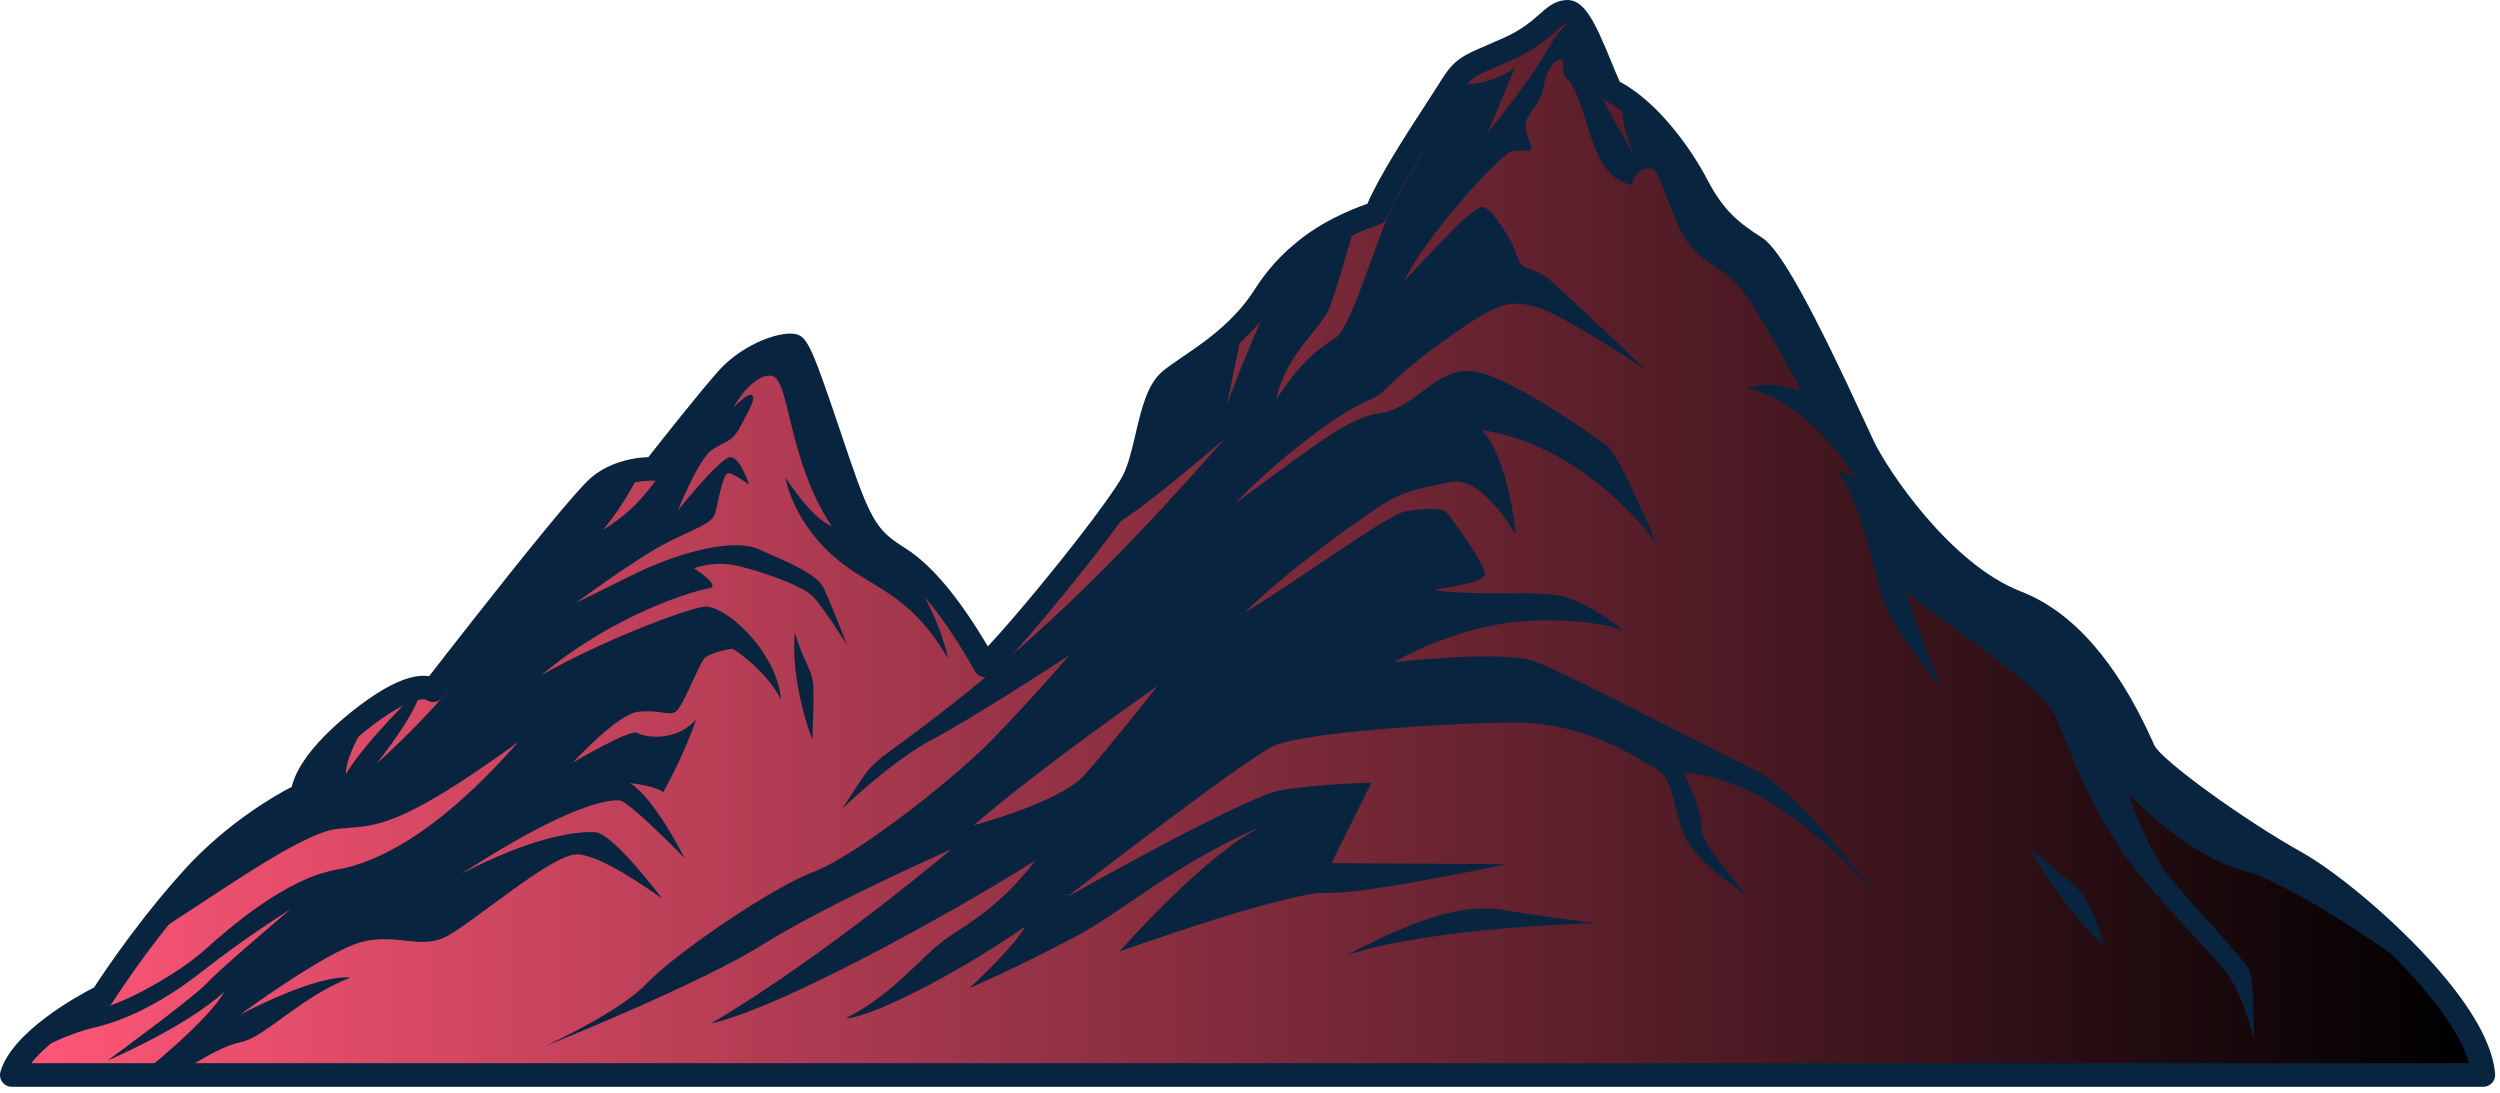 <?xml version="1.0" encoding="UTF-8" standalone="no"?>
<!DOCTYPE svg PUBLIC "-//W3C//DTD SVG 1.1//EN" "http://www.w3.org/Graphics/SVG/1.1/DTD/svg11.dtd">
<svg width="100%" height="100%" viewBox="0 0 286 125" version="1.1" xmlns="http://www.w3.org/2000/svg" xmlns:xlink="http://www.w3.org/1999/xlink" xml:space="preserve" xmlns:serif="http://www.serif.com/" style="fill-rule:evenodd;clip-rule:evenodd;stroke-linejoin:round;stroke-miterlimit:2;">
    <g transform="matrix(1,0,0,1,-14.712,-231.09)">
        <g>
            <g>
                <path d="M298.807,354.069L16.063,354.069C17.341,349.578 26.413,345.087 26.413,345.087C26.413,345.087 28.087,342.45 30.679,338.967L30.688,338.967C32.416,336.645 34.558,333.945 36.889,331.398C42.703,325.062 49.345,321.984 49.345,321.984C49.345,321.984 49.084,318.942 55.771,313.569C56.482,312.993 57.148,312.507 57.751,312.093C60.271,310.347 61.9,309.834 62.89,309.753C63.907,309.681 64.267,310.05 64.267,310.05C64.267,310.05 66.814,306.756 70.063,302.625C75.031,296.307 81.646,288.054 83.248,286.722C84.751,285.462 86.587,284.994 87.892,284.814L87.919,284.814C88.882,284.697 89.539,284.733 89.539,284.733C89.539,284.733 95.218,277.47 97.9,274.437C100.591,271.395 104.731,270.297 105.523,270.648C105.586,270.675 105.649,270.729 105.712,270.81L105.721,270.819C106.189,271.368 106.873,273.069 107.782,275.652C108.565,277.857 109.51,280.692 110.626,283.986C113.263,291.735 114.235,292.833 117.628,294.993C121.012,297.153 124.315,301.734 127.438,307.233C129.804,305.055 136.456,297.081 140.749,291.384C142.513,289.026 143.89,287.064 144.394,286.056C146.104,282.627 146.194,276.552 148.615,274.572C150.523,273.006 154.015,271.197 157.039,267.939C157.867,267.066 158.65,266.085 159.361,264.969C160.369,263.385 161.485,262.053 162.691,260.91C162.727,260.865 162.772,260.829 162.817,260.784C162.925,260.676 163.042,260.577 163.15,260.496C165.157,258.678 167.389,257.382 169.747,256.392C169.792,256.374 169.828,256.356 169.846,256.347L169.855,256.347L169.855,256.338C170.611,256.023 171.385,255.735 172.168,255.465C173.617,251.586 179.17,243.531 180.709,241.02C182.248,238.518 182.95,238.599 187.27,236.664C191.581,234.729 192.202,232.524 193.957,232.443C195.721,232.353 197.701,238.95 199.024,241.461C199.465,241.668 199.897,241.911 200.329,242.19L200.329,242.199C203.767,244.413 206.998,248.76 208.798,252.207C210.823,256.077 212.668,257.58 215.575,259.425C218.482,261.27 226.402,279.054 227.815,282.051C229.219,285.048 236.527,296.577 245.419,300.015C254.311,303.444 258.892,314.631 259.945,316.917C261.006,319.203 271.393,326.43 277.378,329.769C281.167,331.884 288.484,337.815 293.506,343.935L293.515,343.944C296.431,347.49 298.573,351.099 298.807,354.069Z" style="fill:url(#_Linear1);fill-rule:nonzero;"/>
                <path d="M138.796,319.734C135.979,322.902 126.124,325.485 126.124,325.485C133.711,318.933 146.59,309.942 147.121,309.573C146.797,309.987 141.523,316.665 138.796,319.734ZM262.852,331.353C260.295,328.194 258.316,322.236 258.199,321.867C258.388,322.065 264.724,328.914 271.483,330.741C278.242,332.559 293.047,343.593 293.506,343.935C288.484,337.815 281.167,331.884 277.378,329.769C271.393,326.43 261.006,319.203 259.945,316.917C258.892,314.631 254.311,303.444 245.419,300.015C236.527,296.577 229.219,285.048 227.815,282.051C226.402,279.054 218.482,261.27 215.575,259.425C212.668,257.58 210.823,256.077 208.798,252.207C206.998,248.76 203.767,244.413 200.329,242.199C199.897,244.836 201.508,248.508 201.679,248.913C201.454,248.526 199.528,245.268 197.917,242.172C196.207,238.869 194.929,233.496 194.929,233.496C194.929,233.496 193.696,233.28 191.806,236.709C189.907,240.147 184.849,246.348 184.849,246.348L188.017,238.869C184.849,240.939 182.383,240.714 182.383,240.714C182.383,240.714 176.659,249.741 174.454,253.791C172.258,257.841 169.441,268.407 167.506,269.73C165.562,271.044 163.807,272.106 160.72,276.768C161.863,271.395 165.913,268.758 166.885,266.112C167.839,263.52 169.792,256.563 169.846,256.347C169.828,256.356 169.792,256.374 169.747,256.392C169.072,256.761 165.418,258.75 163.15,260.496C163.114,260.514 163.087,260.541 163.06,260.559C162.979,260.622 162.898,260.694 162.817,260.784C162.772,260.829 162.727,260.865 162.691,260.91C160.063,263.853 155.086,277.299 155.086,277.299L157.039,267.939C154.015,271.197 150.523,273.006 148.615,274.572C146.194,276.552 146.104,282.627 144.394,286.056C143.89,287.064 142.513,289.026 140.749,291.384C140.929,291.573 141.136,291.636 141.352,291.564C143.917,290.709 154.159,281.844 154.798,281.286C143.107,294.651 134.035,303.453 123.658,311.634C113.272,319.815 115.558,316.665 111.085,323.586C111.427,323.262 116.989,317.961 121.363,315.684C125.89,313.335 137.041,306.054 137.041,306.054C137.041,306.054 132.928,310.869 128.239,315.684C123.541,320.499 112.39,329.13 107.782,330.831C103.174,332.532 92.023,340.101 88.729,343.566C85.741,346.716 78.271,350.208 76.957,350.82C78.901,350.037 95.002,343.512 101.941,339.165C109.222,334.602 123.127,328.428 123.559,328.239C123.109,328.617 108.799,340.677 96.055,348.174C104.812,346.239 127.177,333.423 133.162,329.508C129.382,334.566 125.593,336.681 122.992,338.445C120.4,340.209 116.881,344.916 111.418,347.598C114.811,347.472 126.034,341.352 131.974,337.077C130.957,339.165 125.926,343.845 125.611,344.142C125.953,343.989 131.542,341.532 137.563,338.337C143.791,335.052 148.543,330.183 159.343,325.485C152.71,328.599 142.792,339.93 142.792,339.93C142.792,339.93 161.989,333.054 166.444,333.234C170.908,333.414 187.045,329.949 187.045,329.949L167.029,329.832L171.61,320.616C171.61,320.616 165.328,320.787 161.224,321.498C157.174,322.191 137.32,333.405 136.708,333.756C137.329,333.27 157.228,317.826 160.513,316.386C163.861,314.919 179.539,313.803 187.927,313.749C196.324,313.686 202.309,318.033 204.307,319.149C206.296,320.265 206.125,324.018 207.529,326.952C208.897,329.796 214.117,333.198 214.441,333.405C214.162,333.063 209.59,327.681 209.473,326.484C209.356,325.251 209.239,323.316 207.358,319.5C218.158,320.058 228.58,332.622 229.534,333.792C228.724,332.676 220.462,321.543 215.278,319.086C209.824,316.503 193.957,308.07 190.258,306.747C186.568,305.424 174.193,306.837 174.193,306.837C174.193,306.837 180.844,302.877 188.458,302.211C196.072,301.554 200.428,303.183 200.428,303.183C200.428,303.183 196.558,300.06 193.471,299.304C190.393,298.557 183.967,299.349 178.684,298.602C184.579,297.594 184.849,297.279 184.453,296.181C184.057,295.083 180.754,290.196 180.133,289.665C179.521,289.143 177.316,289.269 175.381,289.62C173.446,289.98 162.835,297.765 157.111,301.158C162.043,296.271 171.07,289.89 173.185,288.612C175.291,287.334 176.794,287.028 180.574,286.236C184.363,285.444 188.107,292.266 188.107,292.266C188.107,292.266 187.396,283.635 184.228,280.287C196.459,282.123 204.19,293.256 204.19,293.256C204.19,293.256 200.023,283.05 198.376,281.934C196.729,280.818 187.108,273.834 182.995,273.537C178.891,273.249 176.776,277.65 172.843,278.298C168.91,278.937 166.624,280.935 155.995,288.684C161.341,283.104 168.379,278.064 171.025,277.002C173.662,275.949 172.843,275.184 179.476,270.369C186.109,265.554 187.396,265.383 190.456,266.202C193.408,267.003 202.372,272.979 202.93,273.348C202.417,272.844 194.083,264.915 192.04,263.151C189.925,261.333 188.863,262.359 188.251,260.361C187.639,258.372 185.524,255.231 184.498,254.79C183.463,254.349 179.215,259.164 175.363,263.241C177.388,258.66 186.523,248.445 187.72,248.364C188.926,248.274 189.952,248.508 189.925,247.977C189.898,247.455 189.043,246.249 189.277,245.106C189.511,243.954 191.014,242.928 191.302,240.993C191.599,239.058 192.715,237.681 193.3,237.915C193.885,238.149 193.156,239.436 194.002,240.111C194.857,240.786 195.676,243.441 196.288,245.385C196.909,247.32 197.962,251.676 201.427,252.234C201.427,251.415 202.363,250.236 203.596,250.353C204.829,250.47 206.008,257.049 208.294,259.452C210.589,261.864 212.173,261.801 214.225,264.564C216.277,267.318 220.813,275.841 220.813,275.841C220.813,275.841 217.42,274.437 214.576,275.535C221.749,276.966 226.798,285.426 227.014,285.795C226.879,285.714 225.673,284.994 224.791,285.165C227.14,287.217 228.958,295.254 229.84,298.953C230.713,302.652 236.824,309.816 236.824,309.816C236.824,309.816 233.773,302.481 232.774,298.719C235.411,301.365 248.56,309.348 250.144,313.569C251.728,317.799 254.185,323.964 258.055,329.283C261.924,334.611 267.694,339.939 269.584,342.63C271.483,345.312 272.536,349.929 272.536,349.929C272.536,349.929 272.626,343.242 272.014,342.009C271.393,340.776 265.498,334.611 262.852,331.353Z" style="fill:rgb(8,36,63);fill-rule:nonzero;"/>
                <path d="M109.861,291.294C104.641,283.401 105.136,274.158 102.877,274.068C100.708,273.978 98.746,277.452 98.611,277.722C98.791,277.533 100.456,275.859 100.798,276.327C101.149,276.831 100.357,278.064 99.412,279.882C98.476,281.7 97.621,281.556 96.127,282.582C94.633,283.608 92.257,289.476 92.257,289.476C92.257,289.476 97.009,283.581 98.179,283.401C99.358,283.23 100.411,286.542 100.411,286.542C100.411,286.542 98.656,285.219 98.035,285.219C97.423,285.219 96.892,288.387 96.541,289.755C96.19,291.123 93.895,291.6 90.466,293.463C87.154,295.254 81.07,299.718 80.629,300.042C80.926,299.898 83.419,298.656 87.379,296.712C91.609,294.642 98.296,292.482 101.554,293.94C104.812,295.389 108.16,296.712 108.952,298.386C109.717,300.006 111.526,304.641 111.634,304.929C111.445,304.623 108.988,300.663 107.719,299.349C106.396,297.99 101.518,296.361 98.917,295.785C96.315,295.218 94.12,296.091 94.12,296.091C94.12,296.091 97.288,298.161 95.839,298.386C94.381,298.602 85.138,301.203 76.642,308.331C83.86,304.236 92.977,300.852 95.218,300.501C97.468,300.141 103.579,305.469 104.065,311.148C102.436,307.845 98.656,305.298 98.476,305.298C98.296,305.298 95.875,305.739 95.263,306.441C94.642,307.143 92.797,312.03 92.005,312.516C91.213,313.002 90.16,312.255 87.739,312.516C85.39,312.768 80.565,317.988 80.269,318.321C80.629,318.105 86.884,314.424 87.648,314.937C88.44,315.468 92.095,315.99 94.336,313.398C93.058,317.313 90.592,321.714 90.592,321.714C90.592,321.714 89.764,321.012 86.794,320.67C89.674,322.497 93.013,329.247 93.013,329.247C93.013,329.247 86.74,322.785 85.624,322.668C84.508,322.551 80.161,322.848 67.489,331.065C75.643,326.781 80.809,326.133 82.861,326.304C84.85,326.475 90.151,333.477 90.475,333.918C90.07,333.621 83.599,328.833 80.692,328.833C77.695,328.833 68.479,336.987 65.544,338.337C62.611,339.687 60.091,337.815 56.041,338.868C51.991,339.93 42.127,347.202 42.127,347.202C42.127,347.202 50.695,342.567 54.808,342.918C49.057,345.15 45.007,349.785 42.244,350.316C39.49,350.847 34.963,354.069 34.963,354.069L30.742,354.069C30.742,354.069 38.374,348.084 40.363,344.565C35.845,348.669 26.989,352.431 26.989,352.431C26.989,352.431 36.727,345.33 38.374,343.566C39.958,341.856 47.455,335.529 47.914,335.133C47.509,335.385 42.613,338.454 37.843,342.216C32.857,346.149 28.51,347.967 25.396,348.669C22.435,349.344 18.565,351.396 18.205,351.585C18.529,351.27 22.957,347.121 25.99,346.5C29.131,345.852 35.26,342.333 38.077,339.804C40.894,337.284 47.41,331.587 53.161,330.597C58.912,329.598 65.842,325.251 73.996,315.981C59.911,326.187 57.679,325.485 53.395,325.899C49.111,326.304 39.436,333.522 30.688,338.967C32.416,336.645 34.558,333.945 36.889,331.398C42.703,325.062 49.345,321.984 49.345,321.984C49.345,321.984 49.084,318.942 55.771,313.569C56.482,312.993 57.148,312.507 57.751,312.093C57.751,312.093 54.277,316.872 54.277,319.644C56.653,315.684 62.89,309.753 62.89,309.753C62.71,312.309 58.048,318.123 57.76,318.483C58.075,318.204 62.098,314.595 65.374,310.815C66.499,309.519 68.236,306.324 70.063,302.625C75.031,296.307 81.646,288.054 83.248,286.722C84.751,285.462 86.587,284.994 87.892,284.814L88,284.814C88,284.814 86.974,287.631 83.743,291.681C88.558,288.63 89.143,286.569 94.012,280.287C98.89,274.014 103.894,269.991 105.712,270.81L105.721,270.819C106.261,271.08 106.963,273.006 107.782,275.652C109.735,281.934 112.363,292.23 115.09,293.517C118.96,295.353 122.074,301.536 123.19,306.468C118.492,298.431 114.208,298.548 109.744,294.435C105.289,290.331 104.551,285.705 104.551,285.705C104.551,285.705 107.548,290.412 109.861,291.294Z" style="fill:rgb(8,36,63);fill-rule:nonzero;"/>
                <path d="M104.693,271.694C104.693,271.694 104.693,271.695 104.694,271.697C104.693,271.695 104.693,271.694 104.693,271.694ZM63.301,310.994C63.302,310.994 63.303,310.995 63.304,310.996C63.303,310.995 63.302,310.994 63.301,310.994ZM63.304,310.996C63.309,311.002 63.314,311.007 63.318,311.011C63.314,311.007 63.309,311.002 63.304,310.996ZM63.481,311.137M18.292,352.72L297.188,352.72C296.567,350.531 294.963,347.829 292.473,344.802C287.734,339.028 280.609,333.119 276.72,330.948C271.979,328.304 260.135,320.532 258.721,317.486L258.5,316.999C254.72,308.579 250.155,303.289 244.933,301.274C235.983,297.814 228.357,286.393 226.593,282.623C226.432,282.283 226.185,281.746 225.869,281.062C218.614,265.295 215.874,261.214 214.852,260.565C211.603,258.503 209.688,256.82 207.602,252.833C206.025,249.813 202.982,245.513 199.598,243.334C199.56,243.309 199.523,243.283 199.488,243.254C199.133,243.031 198.793,242.844 198.452,242.684C198.186,242.559 197.967,242.351 197.83,242.091C197.419,241.312 196.969,240.214 196.493,239.053C195.871,237.538 194.608,234.46 193.867,233.818C193.568,233.905 193.224,234.201 192.628,234.727C191.644,235.597 190.295,236.786 187.823,237.896C187.072,238.232 186.43,238.508 185.873,238.748C183.304,239.851 182.909,240.02 181.859,241.728C181.505,242.305 180.939,243.176 180.259,244.221C178.105,247.536 174.5,253.082 173.433,255.938C173.292,256.315 172.989,256.61 172.607,256.741C171.841,257.006 171.148,257.265 170.497,257.533C170.449,257.56 170.4,257.583 170.35,257.603C170.323,257.615 170.293,257.627 170.262,257.64C167.822,258.664 165.79,259.927 164.057,261.496C164.026,261.525 163.993,261.551 163.959,261.577C163.898,261.623 163.833,261.678 163.772,261.739C163.76,261.751 163.7,261.808 163.687,261.82C163.649,261.867 163.664,261.848 163.62,261.89C162.433,263.015 161.412,264.259 160.501,265.694C159.781,266.824 158.946,267.892 158.019,268.868C155.872,271.183 153.521,272.781 151.632,274.066C150.776,274.649 150.037,275.152 149.472,275.616C148.384,276.505 147.808,278.964 147.251,281.343C146.816,283.204 146.365,285.128 145.602,286.659C145.104,287.655 143.871,289.465 141.83,292.193C137.702,297.672 130.917,305.867 128.352,308.227C128.048,308.505 127.638,308.63 127.229,308.568C126.823,308.503 126.468,308.258 126.264,307.9C122.792,301.786 119.73,297.937 116.901,296.131C113.21,293.781 112.07,292.419 109.348,284.421L108.56,282.09C107.782,279.785 107.1,277.765 106.51,276.104C105.588,273.486 105.106,272.397 104.856,271.947C103.788,272.072 100.934,273.046 98.912,275.332C96.286,278.299 90.659,285.493 90.603,285.565C90.33,285.914 89.903,286.104 89.465,286.082C89.462,286.082 88.897,286.055 88.081,286.155C88.056,286.157 88.033,286.16 88.008,286.162C86.895,286.323 85.339,286.731 84.115,287.757C82.951,288.725 78.096,294.594 71.123,303.46C67.88,307.585 65.336,310.874 65.335,310.877C65.096,311.185 64.734,311.376 64.344,311.398C64.023,311.419 63.707,311.319 63.454,311.128C63.398,311.112 63.251,311.08 62.985,311.1C62.389,311.149 60.994,311.488 58.52,313.203C57.846,313.666 57.226,314.127 56.621,314.618C50.815,319.283 50.694,321.913 50.693,321.939C50.742,322.504 50.428,322.969 49.914,323.209C49.849,323.238 43.432,326.265 37.884,332.311C35.894,334.485 33.837,336.996 31.77,339.773C31.743,339.81 31.714,339.845 31.683,339.879C29.199,343.225 27.568,345.785 27.552,345.811C27.419,346.019 27.232,346.188 27.012,346.296C25.053,347.268 20.38,349.995 18.292,352.72ZM298.807,355.419L16.063,355.419C15.639,355.419 15.241,355.221 14.985,354.883C14.73,354.545 14.648,354.107 14.764,353.7C16.062,349.14 23.59,345.019 25.477,344.048C26,343.243 27.491,340.991 29.596,338.161C29.623,338.125 29.653,338.088 29.684,338.054C31.778,335.247 33.867,332.701 35.893,330.487C40.796,325.144 46.206,322.076 48.093,321.099C48.423,319.609 49.772,316.658 54.925,312.518C55.582,311.985 56.257,311.481 56.987,310.981C59.264,309.402 61.215,308.536 62.78,308.408C63.172,308.379 63.511,308.399 63.802,308.446C64.743,307.233 66.696,304.723 69.002,301.792C74.161,295.23 80.672,287.108 82.385,285.685C83.758,284.532 85.601,283.768 87.708,283.477C87.746,283.471 87.785,283.468 87.824,283.466C88.235,283.419 88.594,283.395 88.881,283.385C90.237,281.659 94.596,276.135 96.888,273.543C99.764,270.292 104.504,268.718 106.07,269.414C106.33,269.526 106.572,269.717 106.776,269.978L106.775,269.979C107.357,270.707 107.978,272.142 109.056,275.204C109.648,276.873 110.334,278.905 111.118,281.227L111.905,283.553C114.498,291.173 115.314,291.92 118.354,293.854C121.303,295.737 124.376,299.402 127.722,305.034C130.558,302.02 135.879,295.605 139.67,290.572C142.054,287.385 142.898,286.029 143.186,285.453C143.809,284.206 144.222,282.438 144.622,280.728C145.313,277.78 145.964,274.995 147.761,273.527C148.417,272.988 149.204,272.454 150.114,271.834C151.89,270.626 154.1,269.122 156.05,267.021C156.868,266.158 157.596,265.227 158.223,264.244C159.244,262.639 160.389,261.239 161.721,259.969C161.763,259.925 161.807,259.881 161.854,259.837C161.999,259.693 162.147,259.564 162.288,259.456C164.233,257.703 166.494,256.297 169.196,255.16C169.24,255.135 169.288,255.112 169.336,255.091C169.908,254.854 170.503,254.624 171.143,254.395C172.505,251.198 175.781,246.156 177.996,242.75C178.66,241.73 179.211,240.879 179.558,240.314C181.058,237.876 182.079,237.438 184.808,236.266C185.354,236.032 185.983,235.762 186.718,235.432C188.816,234.491 189.938,233.5 190.84,232.703C191.743,231.907 192.596,231.154 193.895,231.095C195.956,230.962 197.192,233.644 198.991,238.028C199.363,238.937 199.719,239.804 200.028,240.453C200.371,240.631 200.711,240.83 201.061,241.056C201.103,241.083 201.142,241.111 201.18,241.142C204.959,243.628 208.284,248.306 209.995,251.582C211.807,255.045 213.405,256.449 216.299,258.286C218.34,259.581 221.936,266.055 228.322,279.933C228.632,280.607 228.876,281.136 229.036,281.476C230.614,284.844 237.827,295.632 245.906,298.755C251.814,301.035 256.881,306.801 260.963,315.894L261.17,316.352C261.95,318.028 271.407,324.893 278.036,328.591C282.14,330.88 289.62,337.071 294.55,343.079C298.035,347.315 299.918,350.974 300.153,353.963C300.183,354.338 300.054,354.71 299.798,354.986C299.542,355.262 299.183,355.419 298.807,355.419Z" style="fill:rgb(8,36,63);fill-rule:nonzero;"/>
                <path d="M105.637,303.417C106.518,306.469 107.457,307.526 107.691,308.993C107.926,310.46 107.633,315.685 107.633,315.685C107.633,315.685 105.109,309.287 105.637,303.417Z" style="fill:rgb(8,36,63);fill-rule:nonzero;"/>
                <path d="M168.735,340.396C179.652,334.526 184.113,334.761 186.872,335.23C189.63,335.7 197.202,336.698 197.202,336.698C197.202,336.698 178.126,337.167 168.735,340.396Z" style="fill:rgb(8,36,63);fill-rule:nonzero;"/>
                <path d="M246.917,328.011C251.672,332.677 253.345,331.621 255.37,339.28C252.2,336.199 248.855,332.017 246.917,328.011Z" style="fill:rgb(8,36,63);fill-rule:nonzero;"/>
            </g>
        </g>
    </g>
    <defs>
        <linearGradient id="_Linear1" x1="0" y1="0" x2="1" y2="0" gradientUnits="userSpaceOnUse" gradientTransform="matrix(282.744,0,0,121.627,16.063,293.256)"><stop offset="0" style="stop-color:rgb(255,86,119);stop-opacity:1"/><stop offset="1" style="stop-color:black;stop-opacity:1"/></linearGradient>
    </defs>
</svg>
